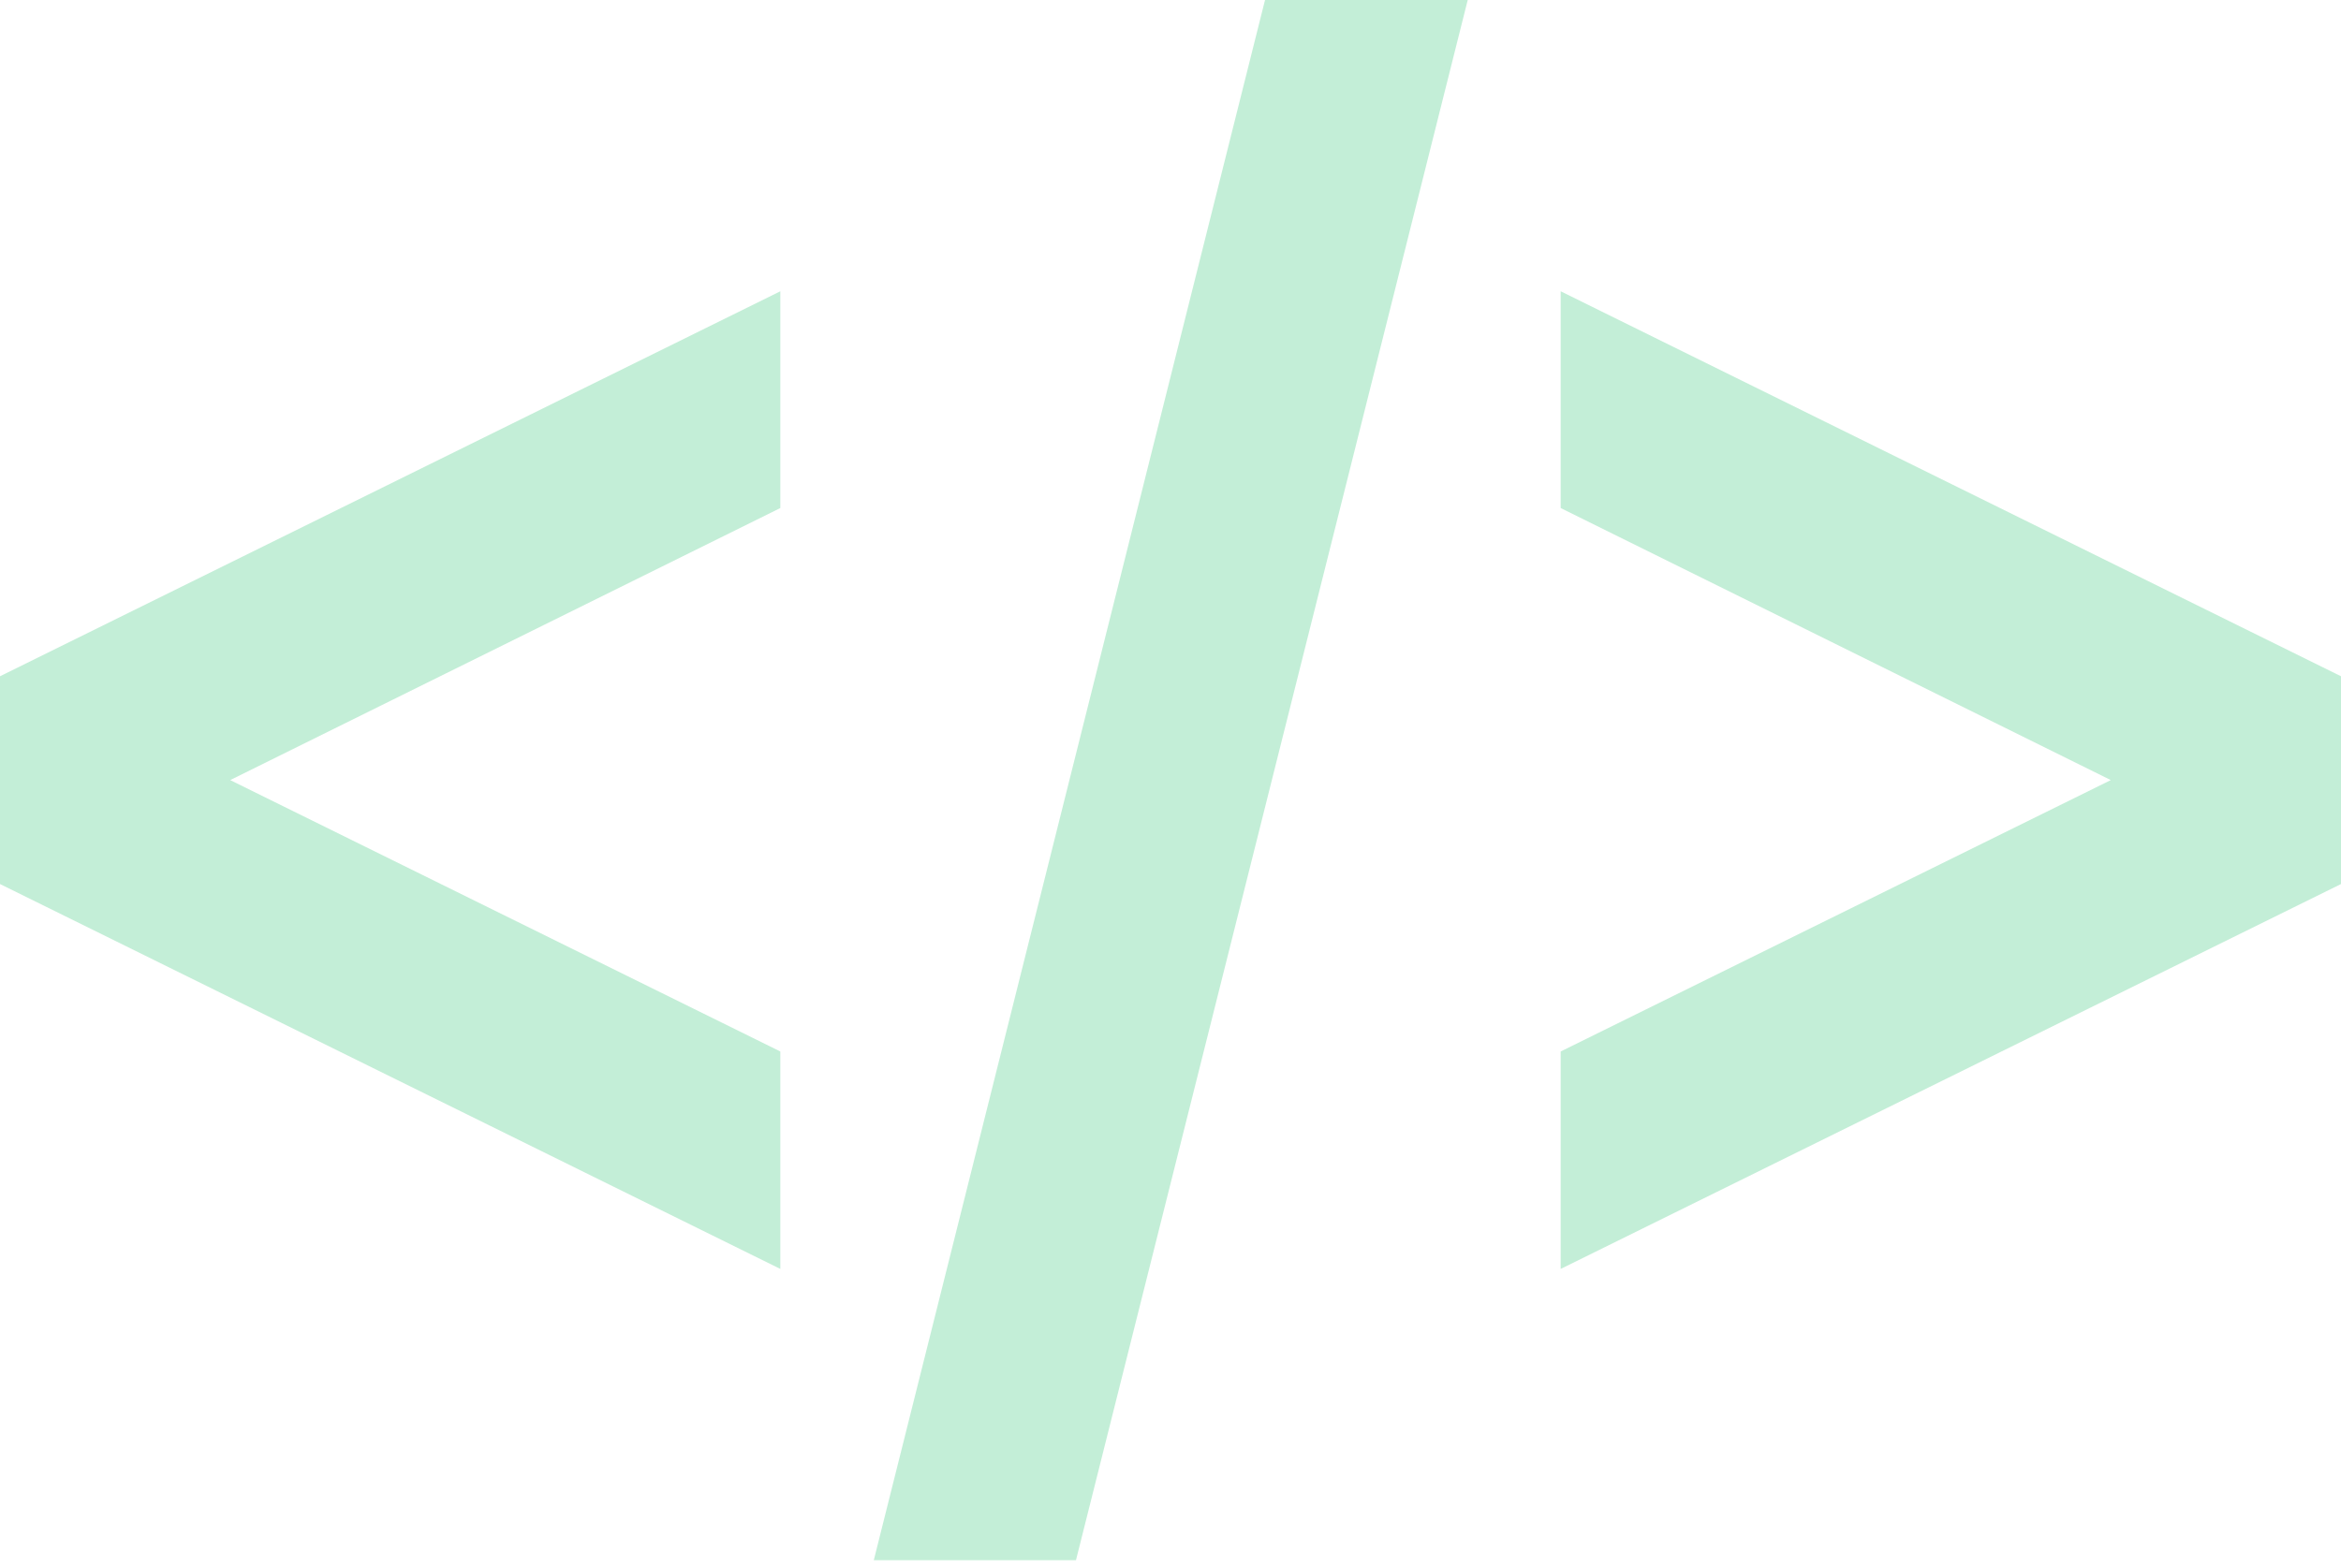 <svg width="106" height="71" viewBox="0 0 106 71" fill="none" xmlns="http://www.w3.org/2000/svg">
<path d="M106 30.63V40.041L70.667 57.474V47.625L95.577 35.333L70.667 23.011V13.193L106 30.63ZM35.333 47.625L10.423 35.333L35.333 23.011V13.193L0 30.63V40.041L35.333 57.474V47.625ZM66.458 0H57.28L39.565 70.667H48.72L66.458 0Z" fill="#C3EED7"/>
</svg>
